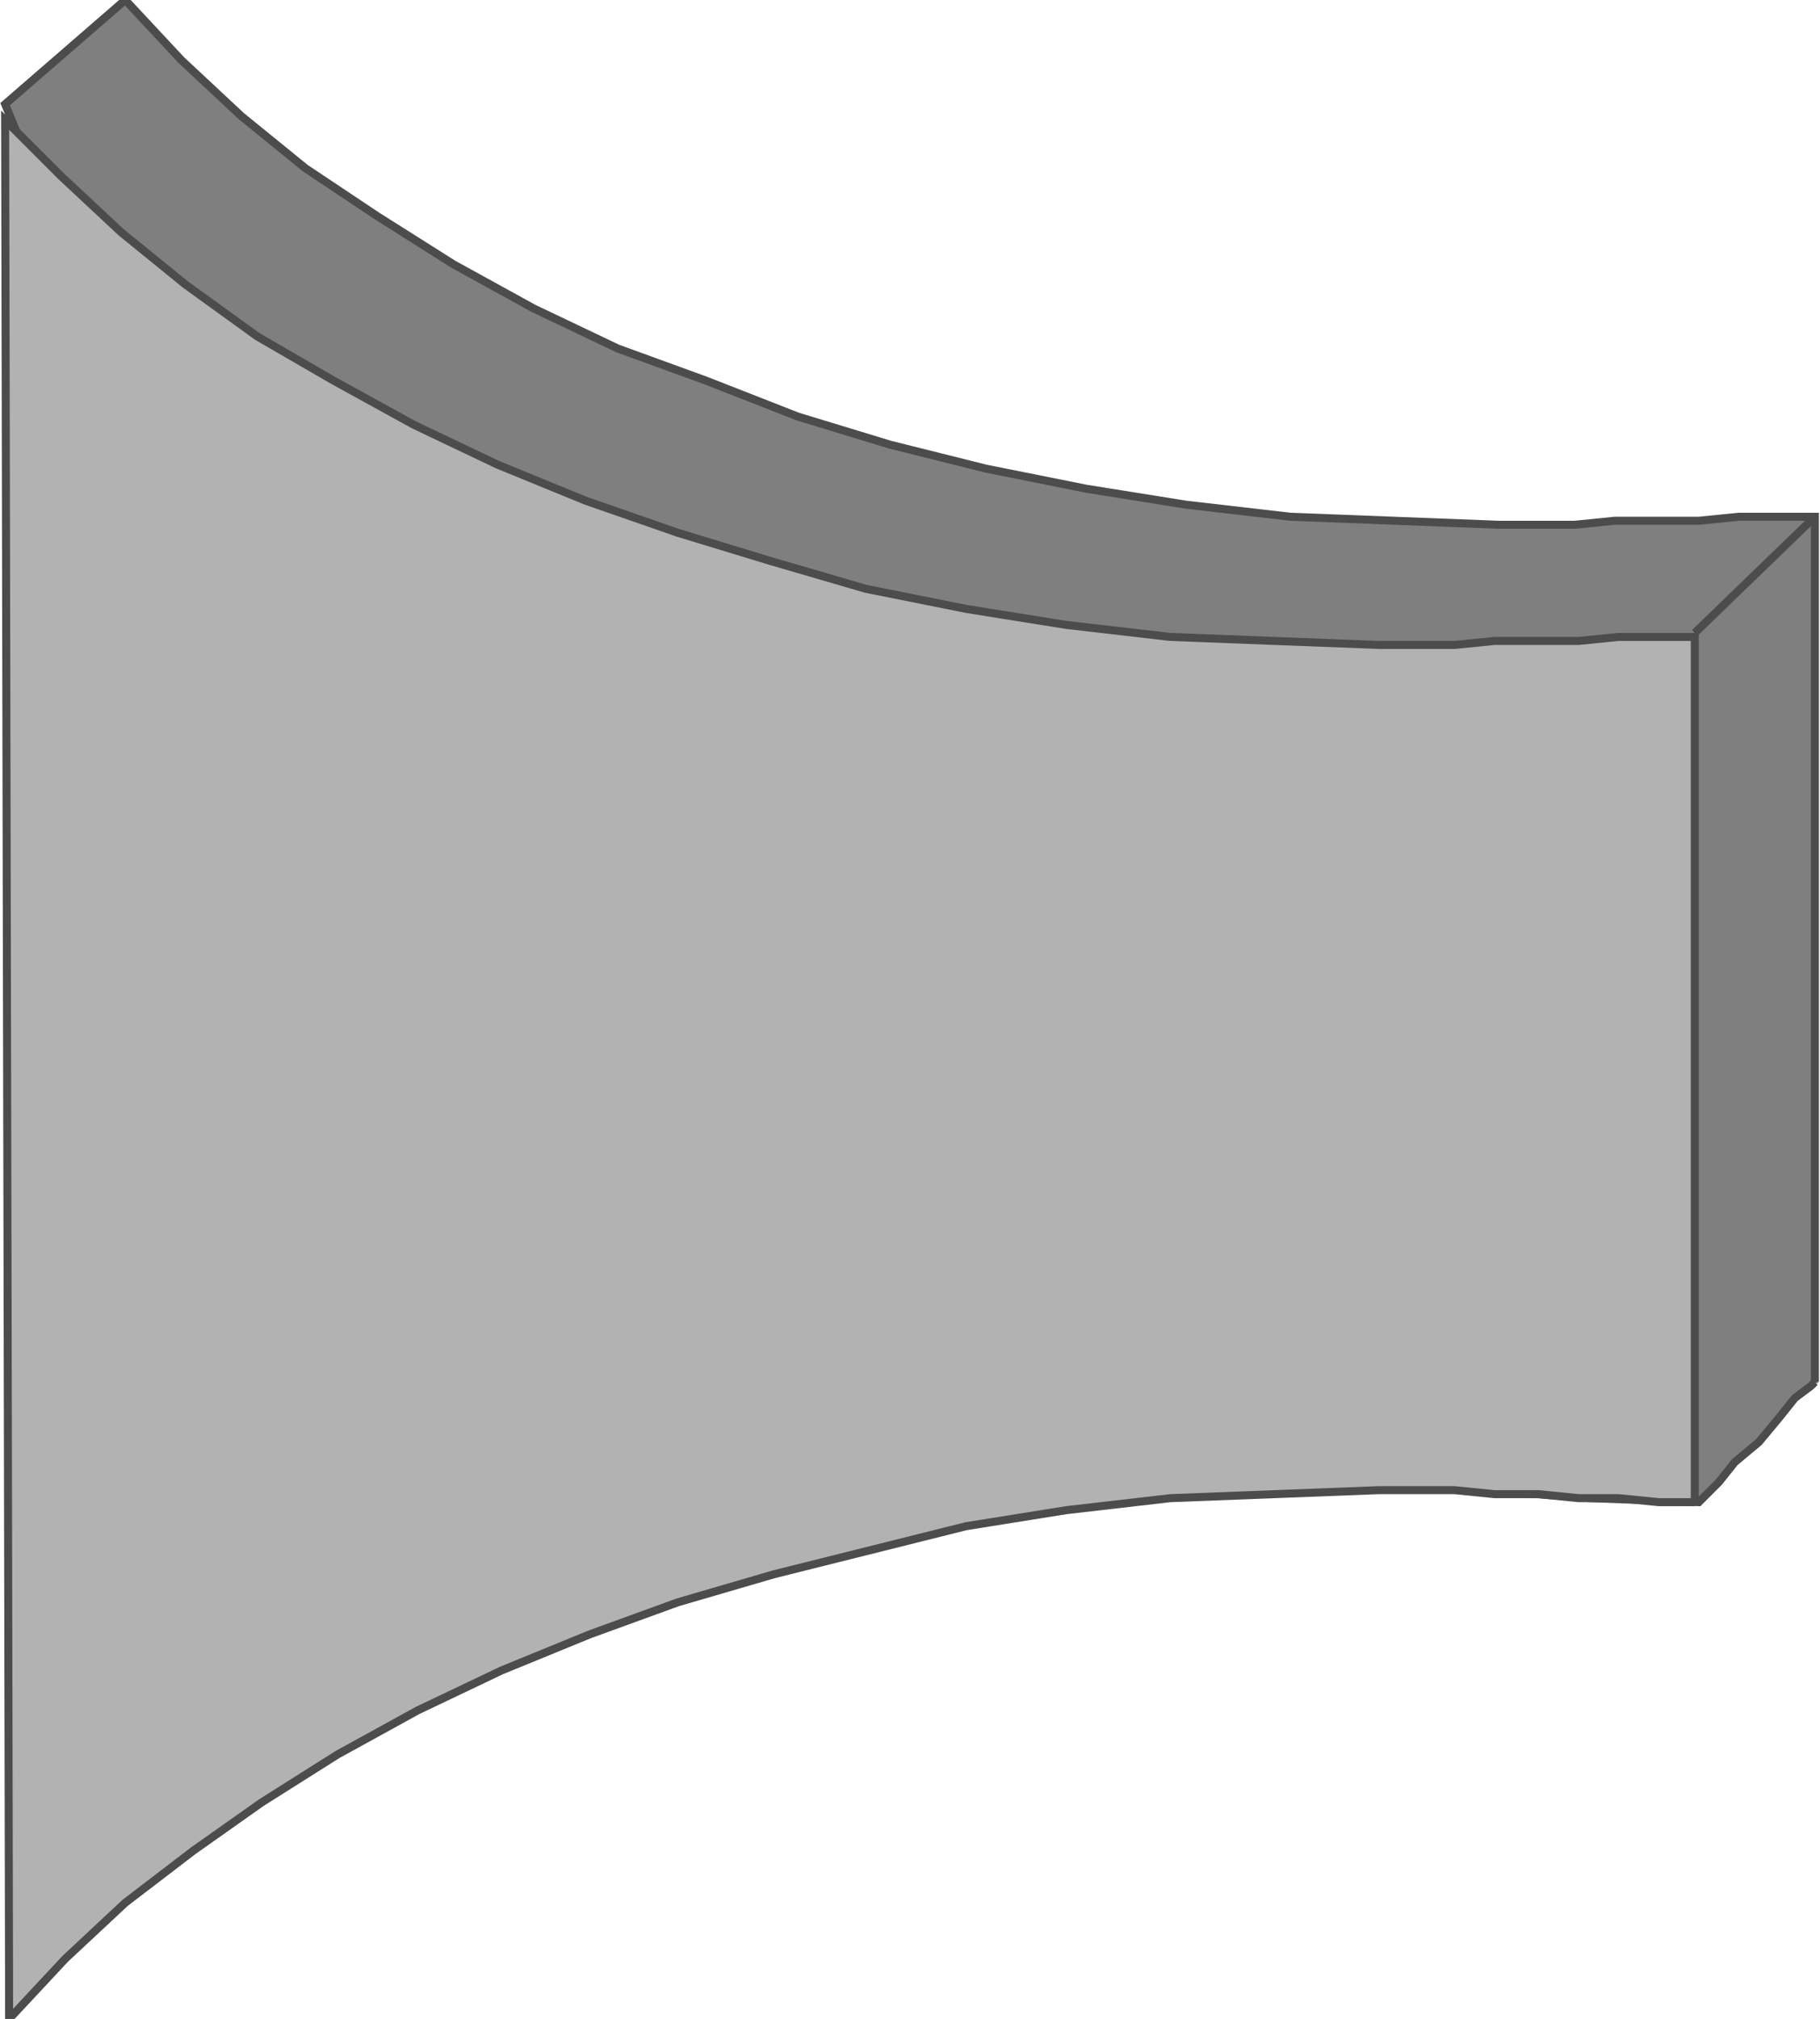 <!DOCTYPE svg PUBLIC "-//W3C//DTD SVG 20000303 Stylable//EN" "http://www.w3.org/TR/2000/03/WD-SVG-20000303/DTD/svg-20000303-stylable.dtd"><svg xmlns="http://www.w3.org/2000/svg" width="901px" height="999px" viewBox="0 0 452 504"><path style="fill:#7f7f7f;stroke:#4c4c4c;stroke-width:2" d="M452,345 l0,-216 -9,0 -10,0 -10,1 -10,0 -11,0 -10,1 -10,0 -9,0 -26,-1 -26,-1 -26,-3 -25,-4 -25,-5 -24,-6 -23,-7 -23,-9 -22,-8 -21,-10 -20,-11 -19,-12 -18,-12 -16,-13 -15,-14 -14,-15 -30,26 21,51 23,46 24,41 25,37 26,32 26,29 28,24 27,21 28,18 28,15 29,11 28,10 28,6 28,5 27,2 27,1 1,-1 4,-4 4,-5 6,-5 5,-6 4,-5 4,-3 1,-1z" /><path style="fill:#b2b2b2;stroke:#4c4c4c;stroke-width:2" d="M422,375 l0,-216 -9,0 -10,0 -10,1 -10,0 -11,0 -10,1 -10,0 -9,0 -26,-1 -26,-1 -26,-3 -25,-4 -25,-5 -24,-7 -23,-7 -23,-8 -22,-9 -21,-10 -20,-11 -19,-11 -18,-13 -16,-13 -15,-14 -14,-14 1,474 14,-15 15,-14 17,-13 17,-12 19,-12 20,-11 21,-10 22,-9 22,-8 24,-7 24,-6 24,-6 25,-4 26,-3 26,-1 26,-1 9,0 10,0 10,1 11,0 10,1 10,0 10,1 9,0z" /><path style="fill:none;stroke:#4c4c4c;stroke-width:2" d="M422,158 l30,-29" /></svg>
